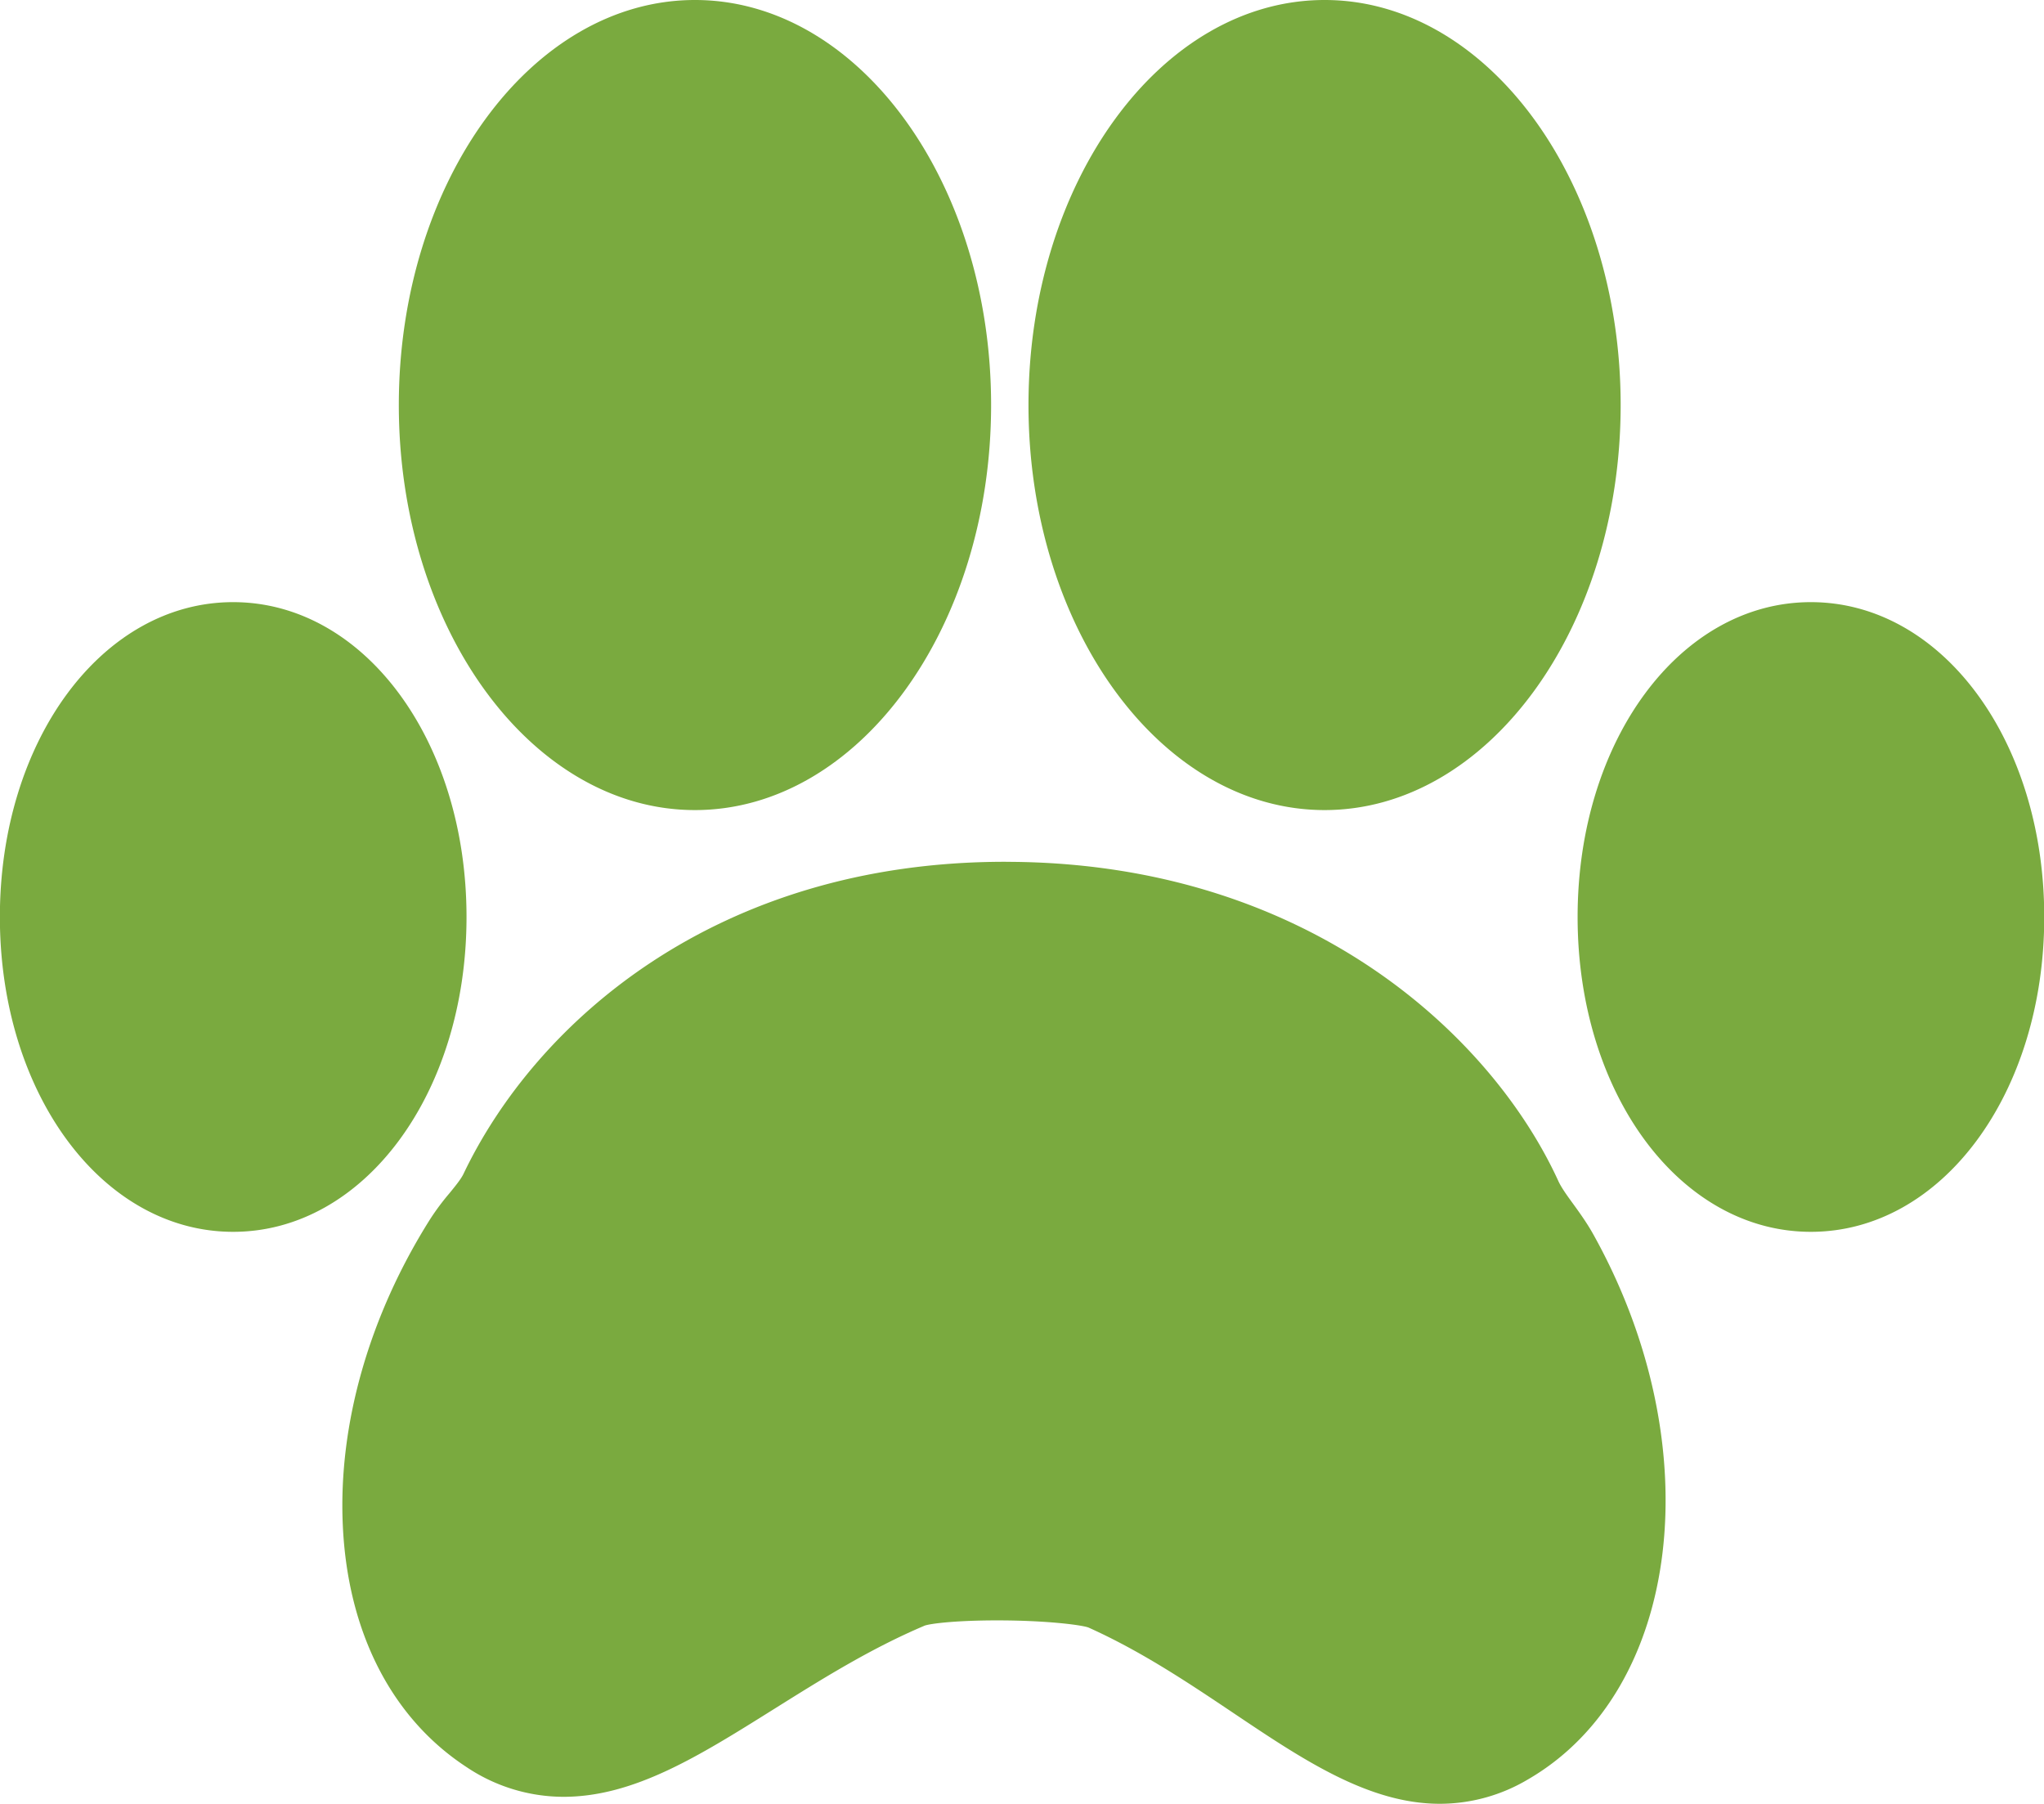 <svg xmlns="http://www.w3.org/2000/svg" preserveAspectRatio="xMidYMid" width="17" height="15" viewBox="0 0 17 15"><path fill="#7aaa3f" fill-rule="evenodd" d="M15.061 10.243c-1.088 0-1.94-1.15-1.94-2.618s.852-2.618 1.94-2.618c1.089 0 1.941 1.15 1.941 2.618s-.852 2.618-1.941 2.618zm-4.044-3.507c-1.359 0-2.463-1.511-2.463-3.368S9.658 0 11.017 0c1.357 0 2.462 1.511 2.462 3.368s-1.105 3.368-2.462 3.368zm1.943 3.083c.026.057.074.123.125.193.059.081.117.163.166.251.981 1.759.737 3.793-.544 4.534a1.436 1.436 0 01-.732.202c-.591 0-1.136-.365-1.714-.753-.376-.252-.766-.514-1.209-.713-.063-.022-.354-.059-.759-.059-.341 0-.55.026-.601.043-.454.192-.863.449-1.259.697-.623.39-1.16.727-1.747.727a1.45 1.45 0 01-.807-.248c-.622-.407-.988-1.122-1.028-2.012-.038-.838.22-1.741.727-2.544a2.04 2.04 0 01.162-.217c.048-.059.093-.114.114-.157.599-1.256 2.098-2.597 4.506-2.597l.094.001c2.445.035 3.955 1.451 4.506 2.652zM5.78 6.736c-1.358 0-2.463-1.511-2.463-3.368S4.422 0 5.78 0s2.463 1.511 2.463 3.368S7.138 6.736 5.78 6.736zm-3.841 3.507c-1.088 0-1.94-1.15-1.94-2.618s.852-2.618 1.94-2.618S3.88 6.157 3.88 7.625s-.853 2.618-1.941 2.618z"/></svg>
